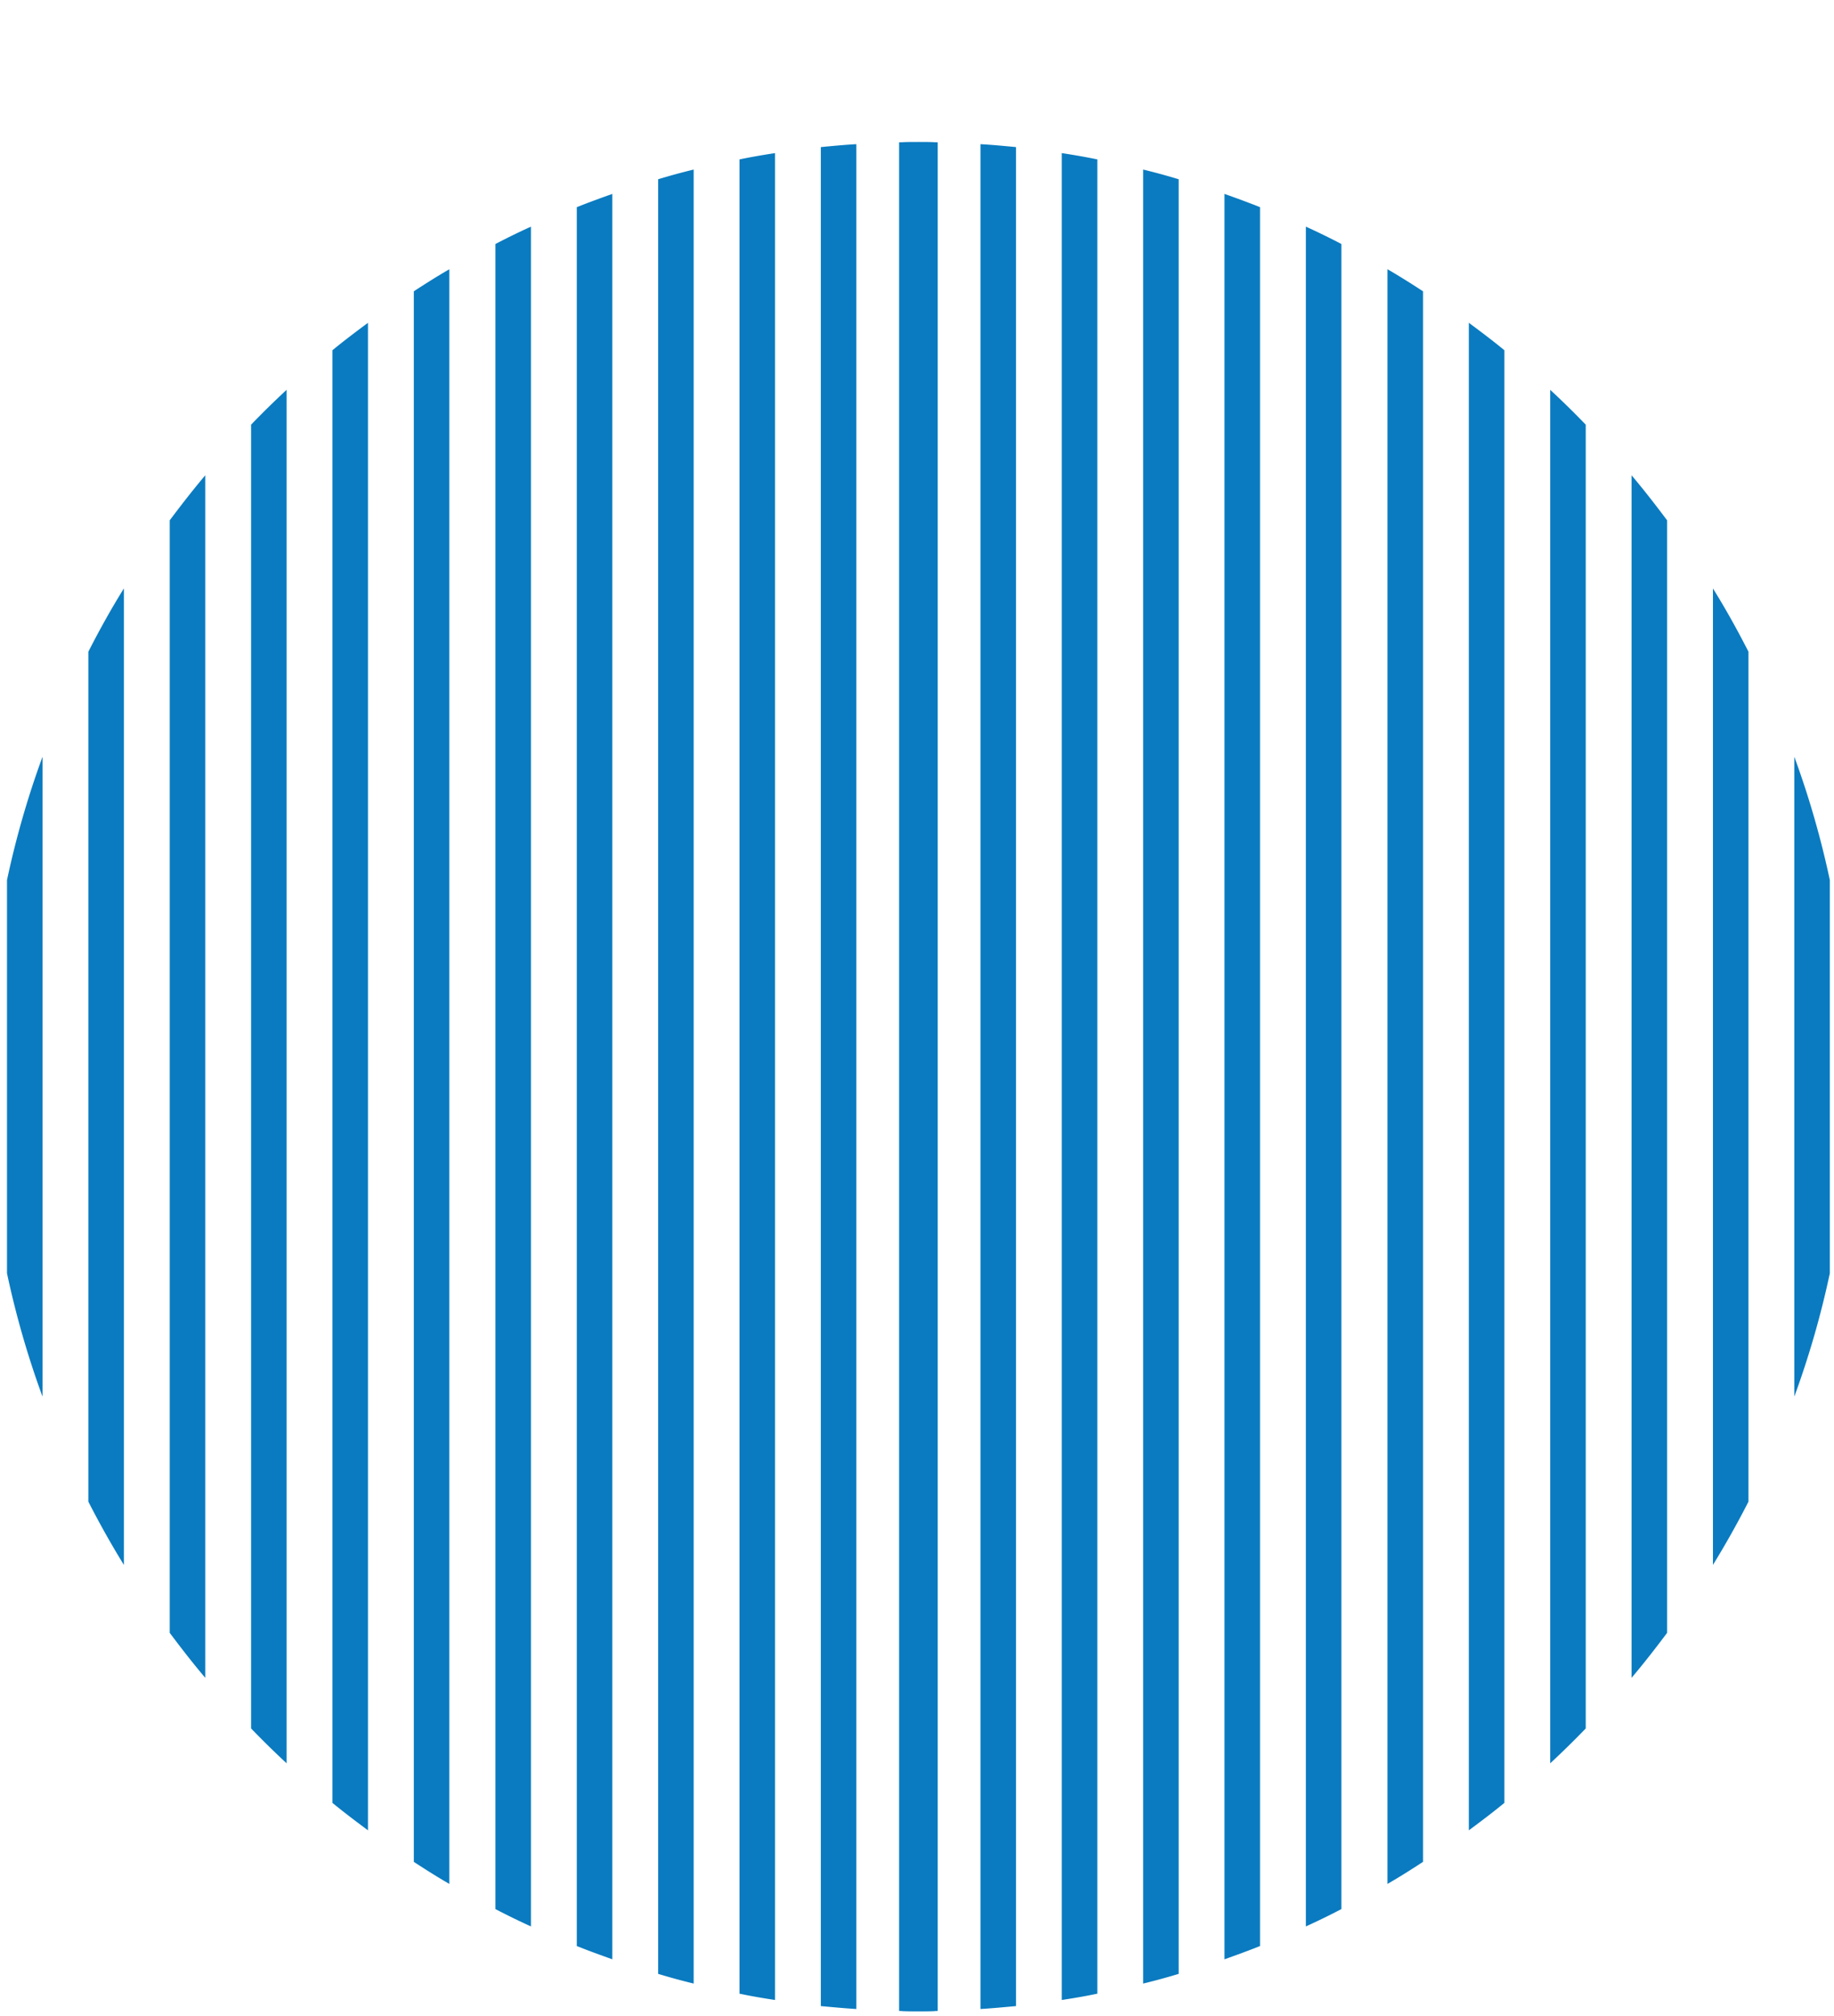<svg width="343" height="377" fill="none" xmlns="http://www.w3.org/2000/svg"><path d="M175.374 26.62v349.466c-1.099.044-2.223.044-3.321.044-1.099 0-2.232 0-3.33-.044V26.619c1.098-.044 2.231-.043 3.33-.043 1.098 0 2.222 0 3.321.043zm-15.217.334v348.763c-2.223-.132-4.411-.343-6.643-.545V27.508c2.232-.211 4.411-.422 6.643-.545m-15.209 1.679v345.386c-2.223-.334-4.454-.712-6.642-1.178V29.812c2.188-.457 4.419-.835 6.642-1.178m-15.217 3.078v339.247a120.684 120.684 0 01-6.642-1.812V33.523a121.485 121.485 0 016.642-1.812zm-15.217 4.546v330.163c-2.231-.8-4.454-1.6-6.642-2.48V38.747c2.188-.88 4.411-1.689 6.642-2.48m-15.217 6.13v317.877a132.149 132.149 0 01-6.642-3.245V45.633a132.237 132.237 0 016.642-3.245m-15.261 7.967v301.969c-2.267-1.31-4.454-2.691-6.642-4.125V54.479c2.188-1.433 4.375-2.813 6.642-4.124zM68.819 60.363V342.3c-2.267-1.68-4.499-3.369-6.642-5.127V65.499c2.143-1.767 4.375-3.447 6.642-5.127M53.602 72.904v256.863a165.97 165.97 0 01-6.642-6.517V79.42a165.893 165.893 0 016.642-6.516zM38.385 88.892v224.887c-2.311-2.726-4.499-5.549-6.642-8.408V97.308c2.143-2.858 4.33-5.681 6.642-8.416zM23.168 110.06v182.604a170.067 170.067 0 01-6.642-11.828V121.879c2.064-4.045 4.252-7.994 6.642-11.828M7.95 141.525v119.664a169.525 169.525 0 01-6.64-23.059v-73.546a169.153 169.153 0 016.642-23.059z" fill="#0A7BC0"/><path d="M168.154 26.62v349.466c1.098.044 2.223.044 3.321.044 1.098 0 2.232 0 3.33-.044V26.619c-1.098-.044-2.232-.043-3.33-.043-1.098 0-2.223 0-3.321.043zm15.217.334v348.763c2.223-.132 4.411-.343 6.642-.545V27.508c-2.231-.211-4.41-.422-6.642-.545m15.208 1.679v345.386c2.223-.334 4.455-.712 6.642-1.178V29.812c-2.187-.457-4.419-.835-6.642-1.178m15.217 3.078v339.247a120.201 120.201 0 006.642-1.812V33.523a120.996 120.996 0 00-6.642-1.812zm15.217 4.546v330.163c2.232-.8 4.455-1.6 6.642-2.48V38.747c-2.187-.88-4.41-1.689-6.642-2.48m15.218 6.13v317.877a132.522 132.522 0 006.642-3.245V45.633a132.61 132.61 0 00-6.642-3.245m15.261 7.967v301.969c2.266-1.31 4.454-2.691 6.642-4.125V54.479c-2.188-1.433-4.376-2.813-6.642-4.124zm15.217 10.008V342.3c2.267-1.68 4.498-3.369 6.642-5.127V65.499c-2.144-1.767-4.375-3.447-6.642-5.127m15.217 12.532v256.863a166.636 166.636 0 006.642-6.517V79.42a166.558 166.558 0 00-6.642-6.516zm15.217 15.988v224.887c2.311-2.726 4.498-5.549 6.642-8.408V97.308c-2.144-2.858-4.331-5.681-6.642-8.416zm15.217 21.168v182.604a170.105 170.105 0 006.642-11.828V121.879c-2.065-4.045-4.252-7.994-6.642-11.828m15.217 31.474v119.664a169.598 169.598 0 006.642-23.059v-73.546a169.226 169.226 0 00-6.642-23.059z" fill="#0A7BC0"/></svg>